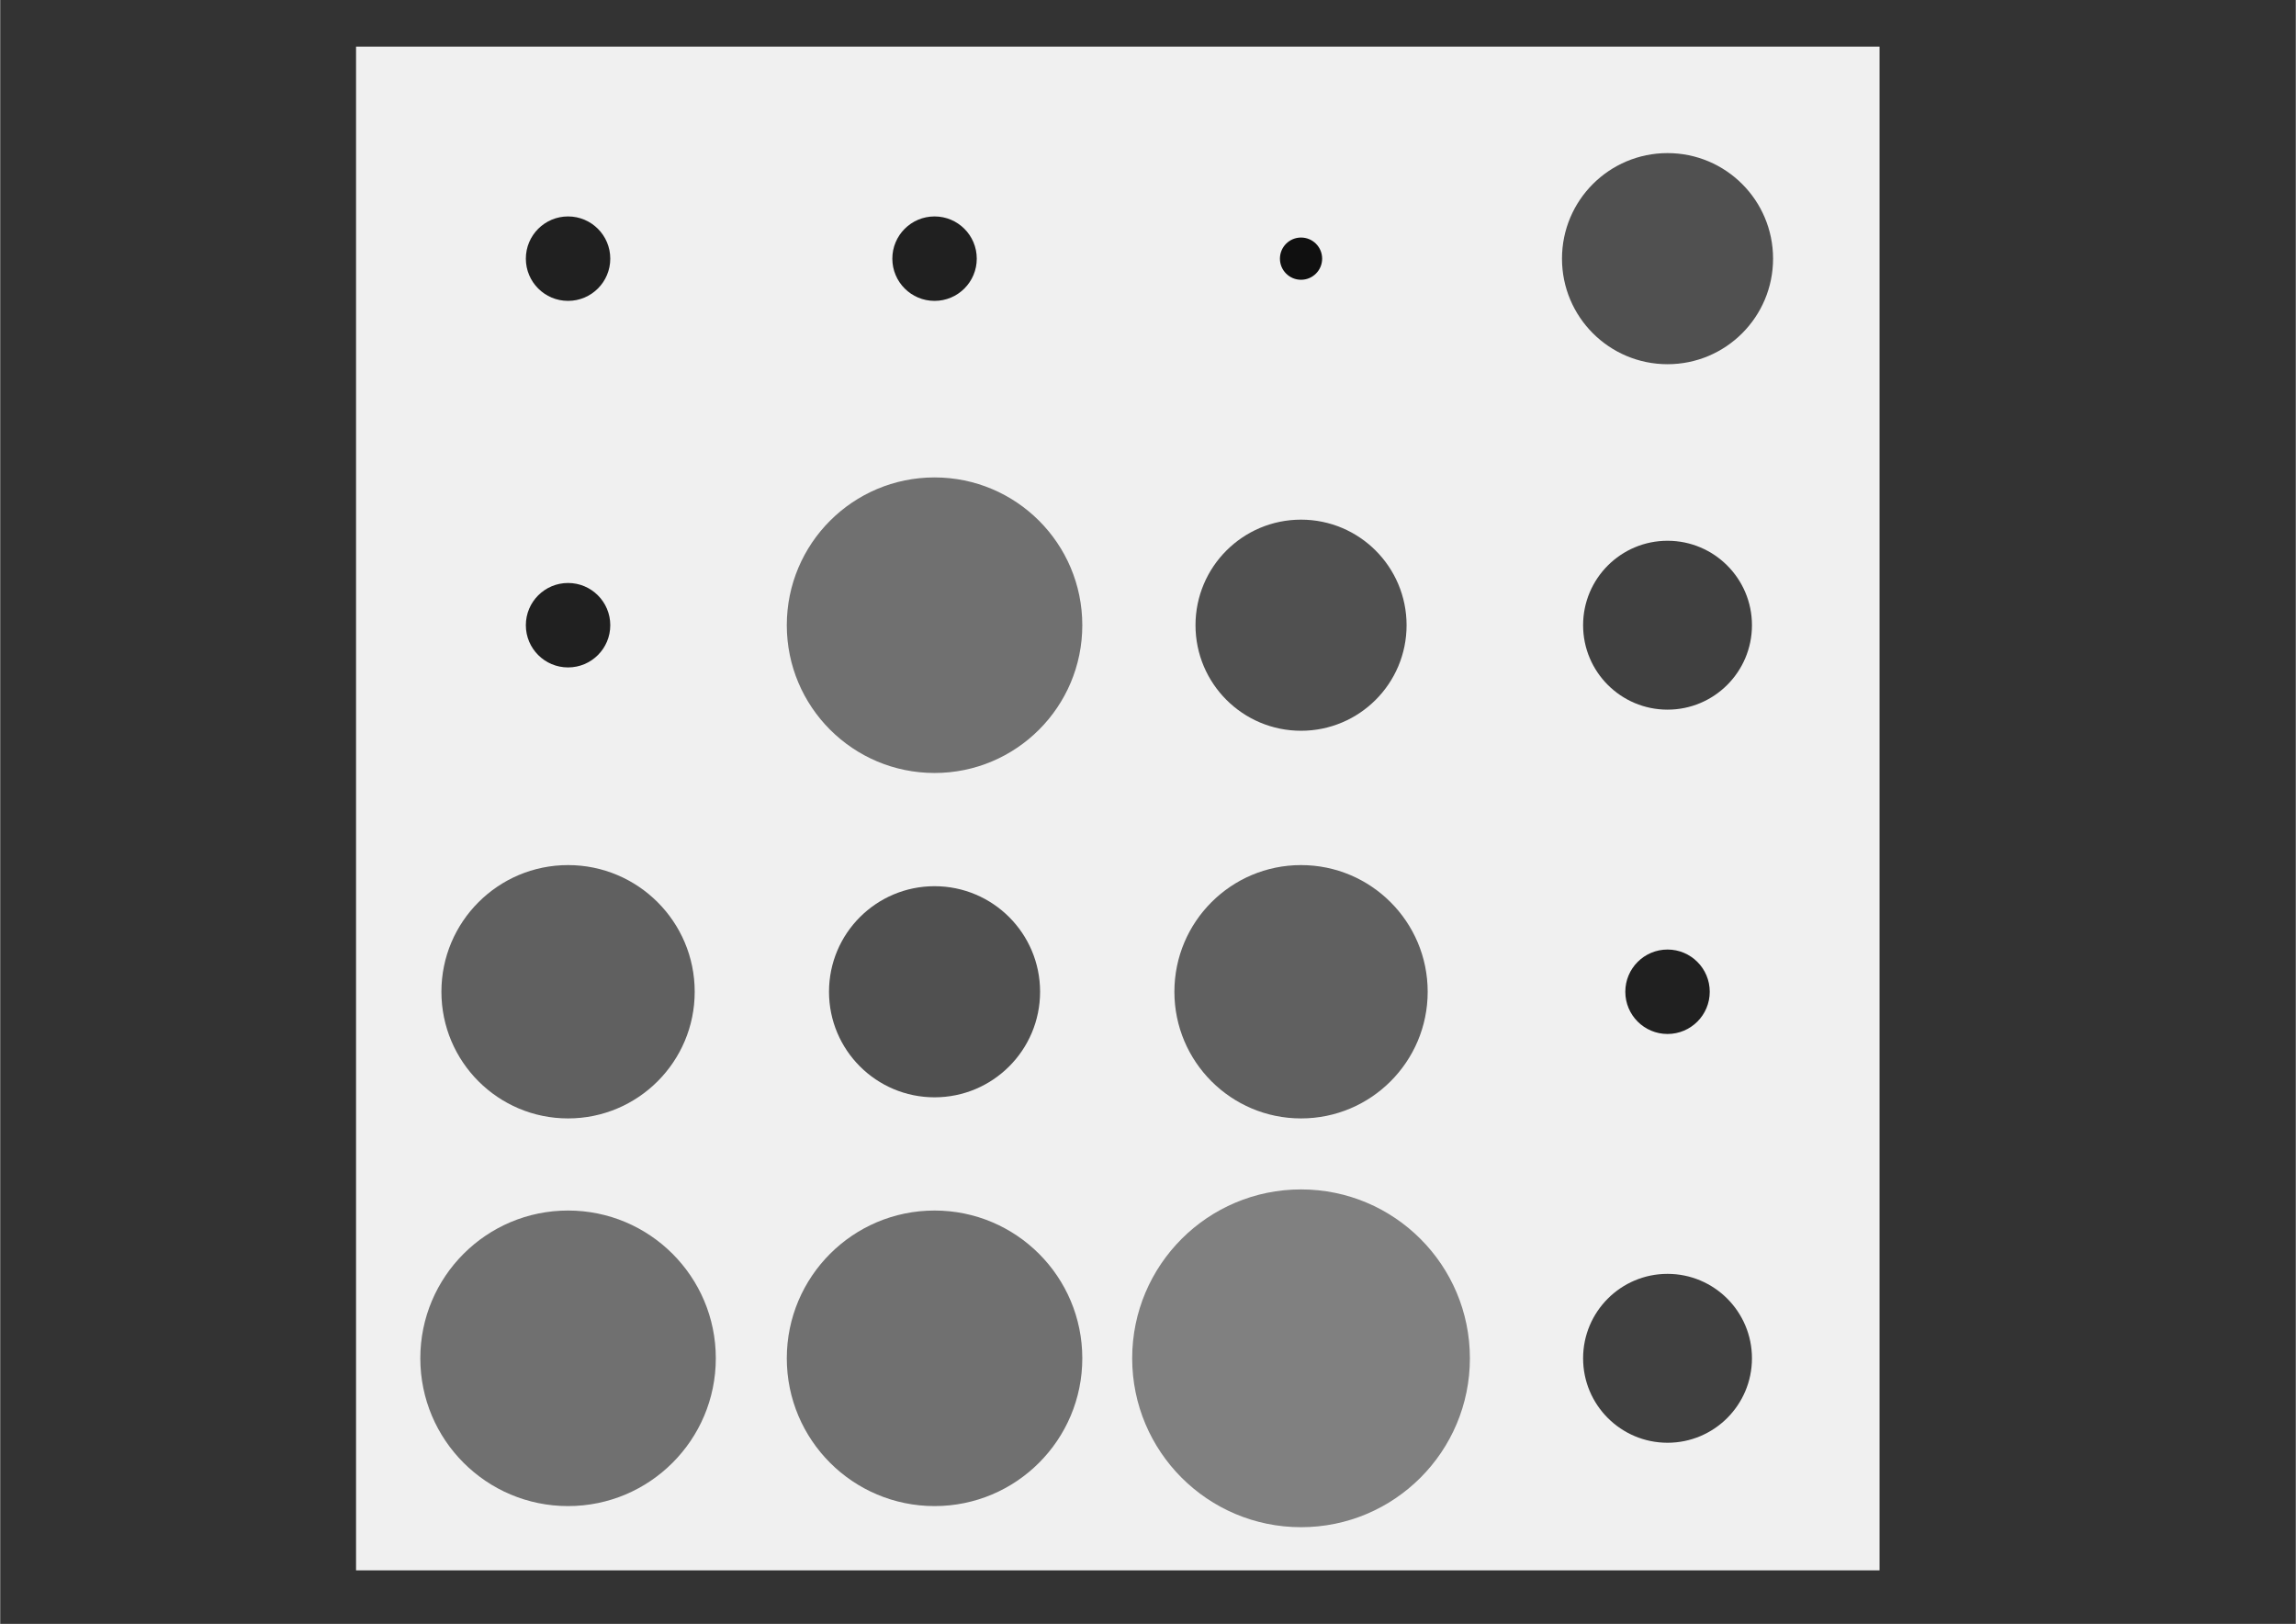 <?xml version='1.0' encoding='UTF-8' standalone='no'?><svg width='4200' height='2970' viewBox='105 74 3990 2822' xmlns='http://www.w3.org/2000/svg' version='1.1'>

<rect x="105" y="74" width="3990" height="2822" fill="#333333" stroke="none"/>

<rect  x='723.5' y='155.0'  width='2648' height='2648'  stroke='none' stroke-width='0'  fill='#f0f0f0' />
<circle cx='1092.0' cy='523.5' r='73.375' 
stroke='none' stroke-width='0' fill='#202020' />

<circle cx='1092.0' cy='1160.5' r='73.375' 
stroke='none' stroke-width='0' fill='#202020' />

<circle cx='1092.0' cy='1797.5' r='220.125' 
stroke='none' stroke-width='0' fill='#606060' />

<circle cx='1092.0' cy='2434.5' r='256.812' 
stroke='none' stroke-width='0' fill='#707070' />

<circle cx='1729.0' cy='523.5' r='73.375' 
stroke='none' stroke-width='0' fill='#202020' />

<circle cx='1729.0' cy='1160.5' r='256.812' 
stroke='none' stroke-width='0' fill='#707070' />

<circle cx='1729.0' cy='1797.5' r='183.438' 
stroke='none' stroke-width='0' fill='#505050' />

<circle cx='1729.0' cy='2434.5' r='256.812' 
stroke='none' stroke-width='0' fill='#707070' />

<circle cx='2366.0' cy='523.5' r='36.688' 
stroke='none' stroke-width='0' fill='#101010' />

<circle cx='2366.0' cy='1160.5' r='183.438' 
stroke='none' stroke-width='0' fill='#505050' />

<circle cx='2366.0' cy='1797.5' r='220.125' 
stroke='none' stroke-width='0' fill='#606060' />

<circle cx='2366.0' cy='2434.5' r='293.5' 
stroke='none' stroke-width='0' fill='#808080' />

<circle cx='3003.0' cy='523.5' r='183.438' 
stroke='none' stroke-width='0' fill='#505050' />

<circle cx='3003.0' cy='1160.5' r='146.75' 
stroke='none' stroke-width='0' fill='#404040' />

<circle cx='3003.0' cy='1797.5' r='73.375' 
stroke='none' stroke-width='0' fill='#202020' />

<circle cx='3003.0' cy='2434.5' r='146.75' 
stroke='none' stroke-width='0' fill='#404040' />

</svg>
